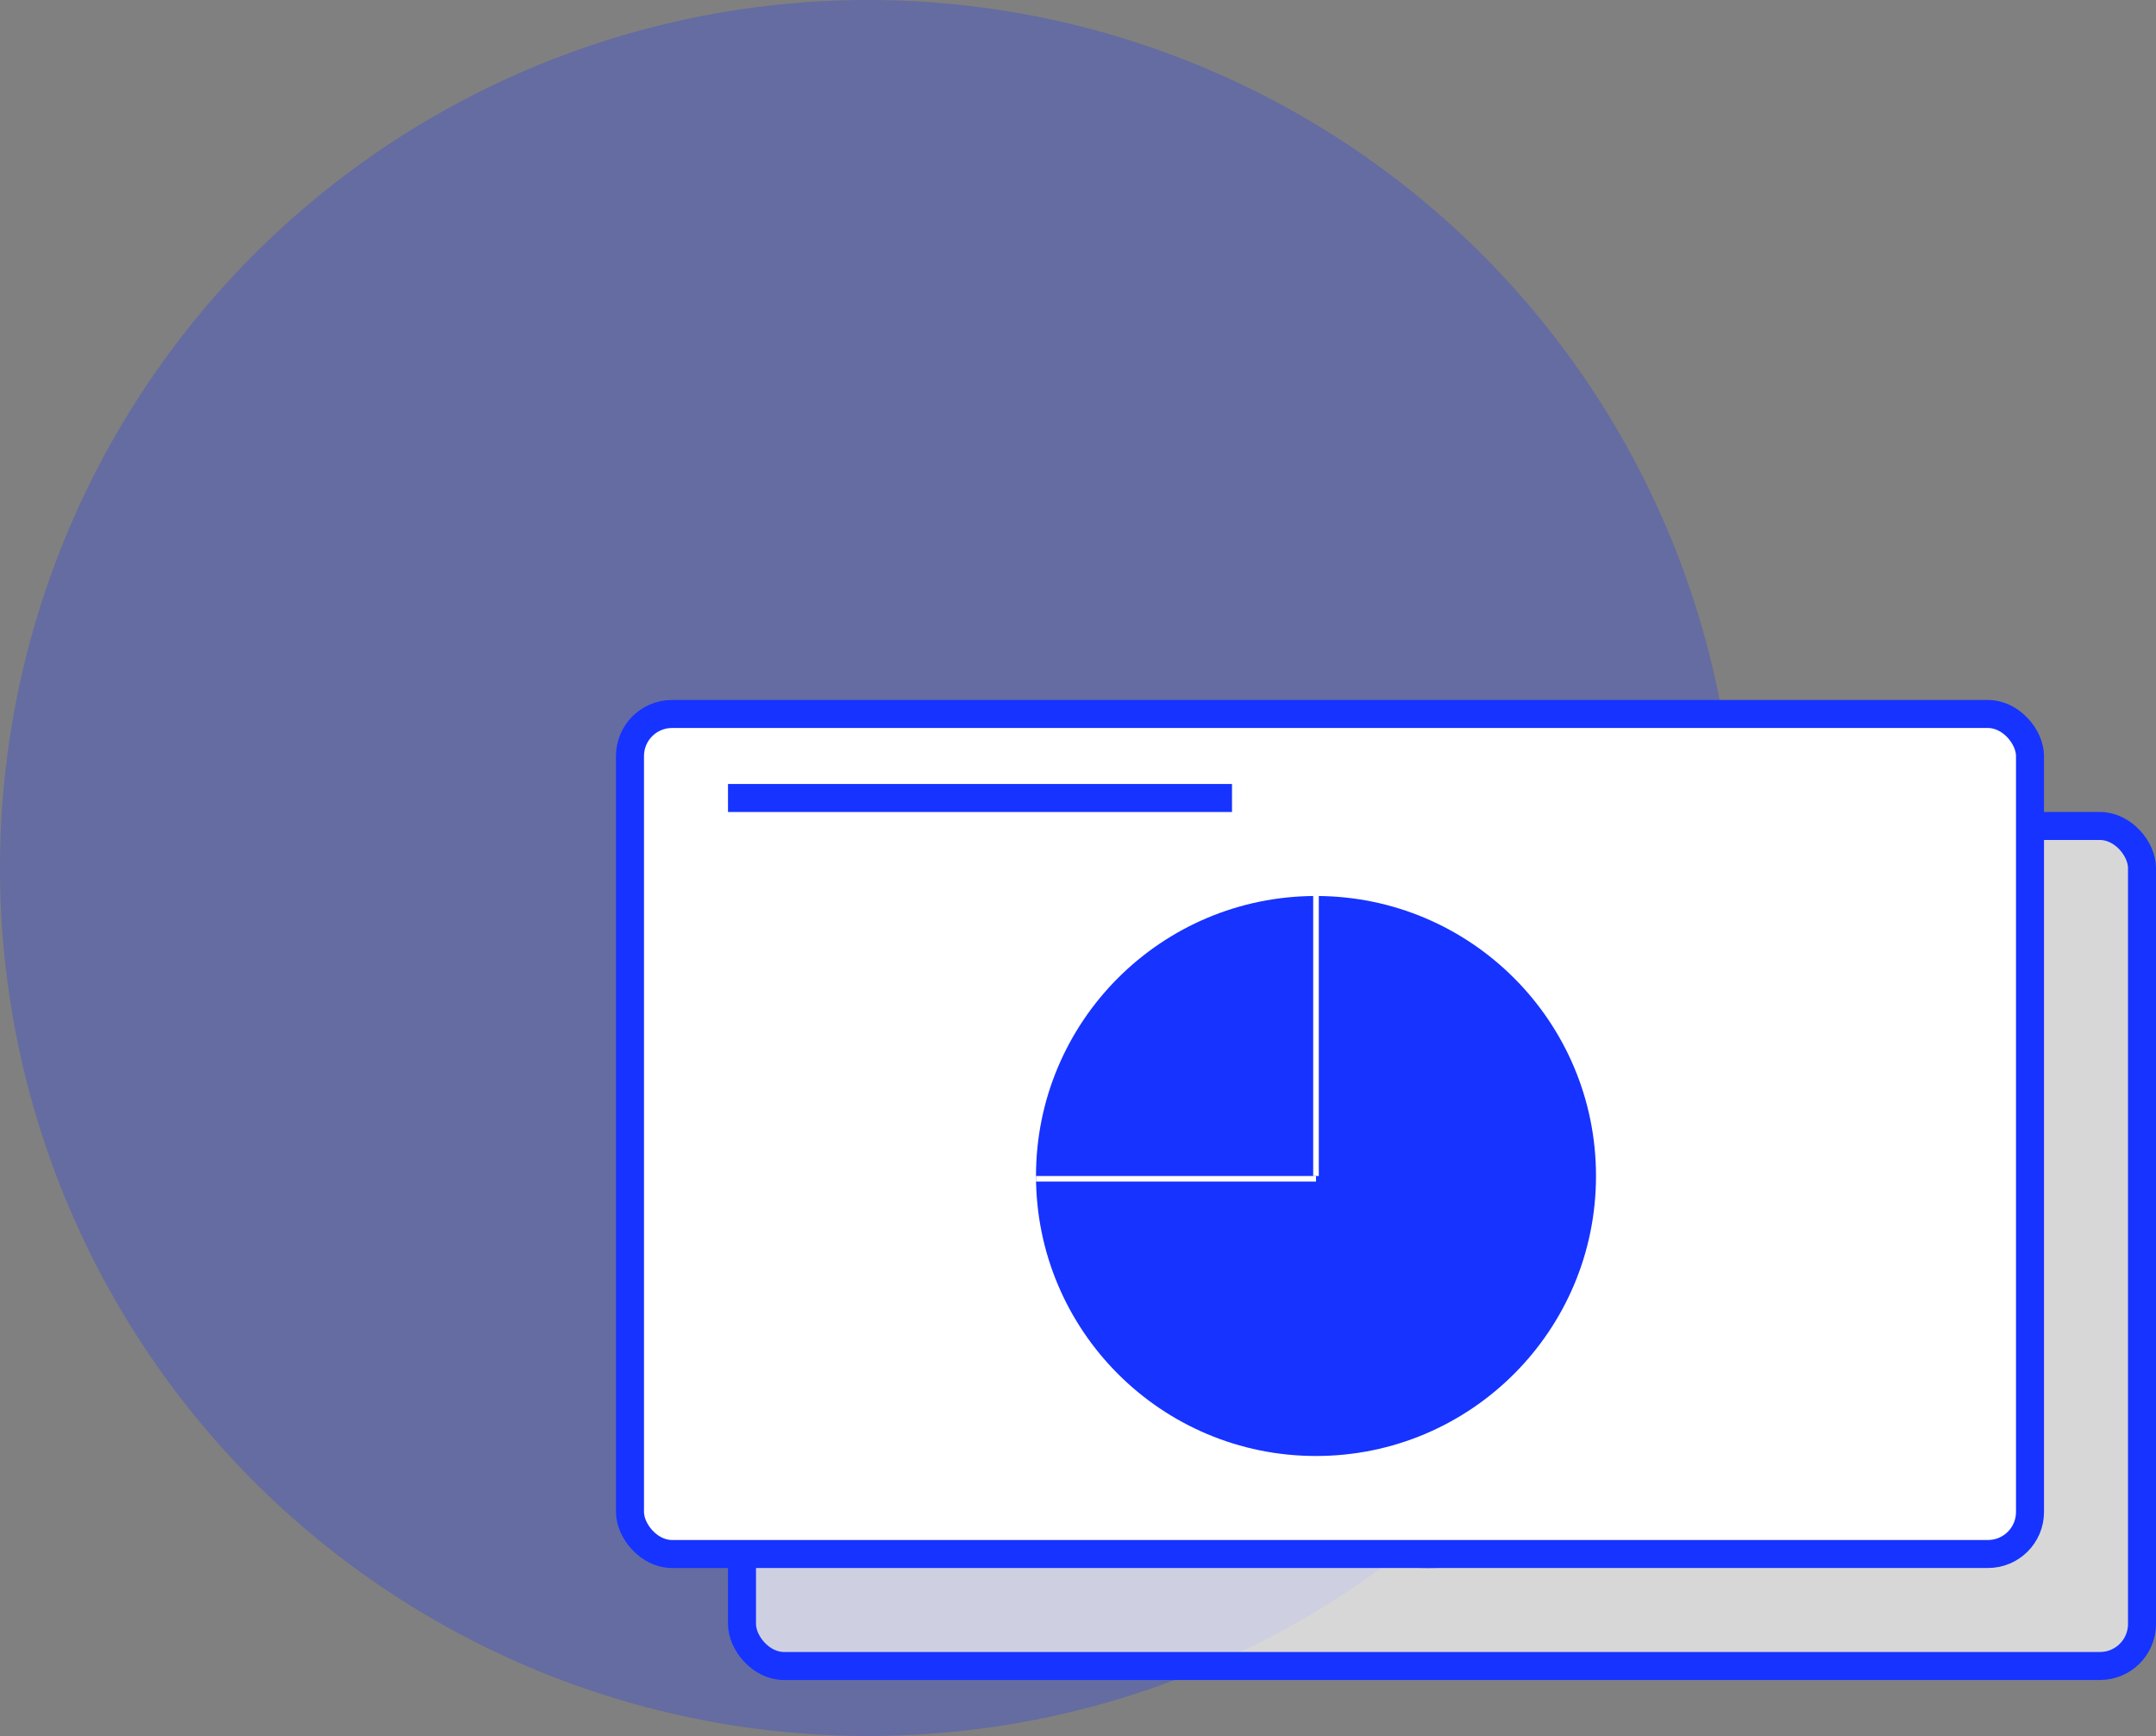 <svg width="77" height="62" viewBox="0 0 77 62" fill="none" xmlns="http://www.w3.org/2000/svg">
<rect x="0" y="0" width="77" height="62" fill="#808080" stroke="none"/>
<circle cx="31" cy="31" r="31" fill="#1633FF" fill-opacity="0.26"/>
<rect x="26.5" y="29.5" width="50" height="30" rx="1.5" fill="white" fill-opacity="0.68" stroke="#1633FF"/>
<circle cx="51" cy="46" r="10" fill="#1633FF"/>
<path d="M51 46V36" stroke="white" stroke-width="0.2"/>
<line x1="30" y1="32.5" x2="48" y2="32.5" stroke="#1633FF"/>
<line x1="51" y1="46.1" x2="41" y2="46.1" stroke="white" stroke-width="0.2"/>
<rect x="22.5" y="25.5" width="50" height="30" rx="1.5" fill="white" stroke="#1633FF"/>
<circle cx="47" cy="42" r="10" fill="#1633FF"/>
<path d="M47 42V32" stroke="white" stroke-width="0.2"/>
<line x1="26" y1="28.5" x2="44" y2="28.5" stroke="#1633FF"/>
<line x1="47" y1="42.1" x2="37" y2="42.1" stroke="white" stroke-width="0.2"/>
</svg>
